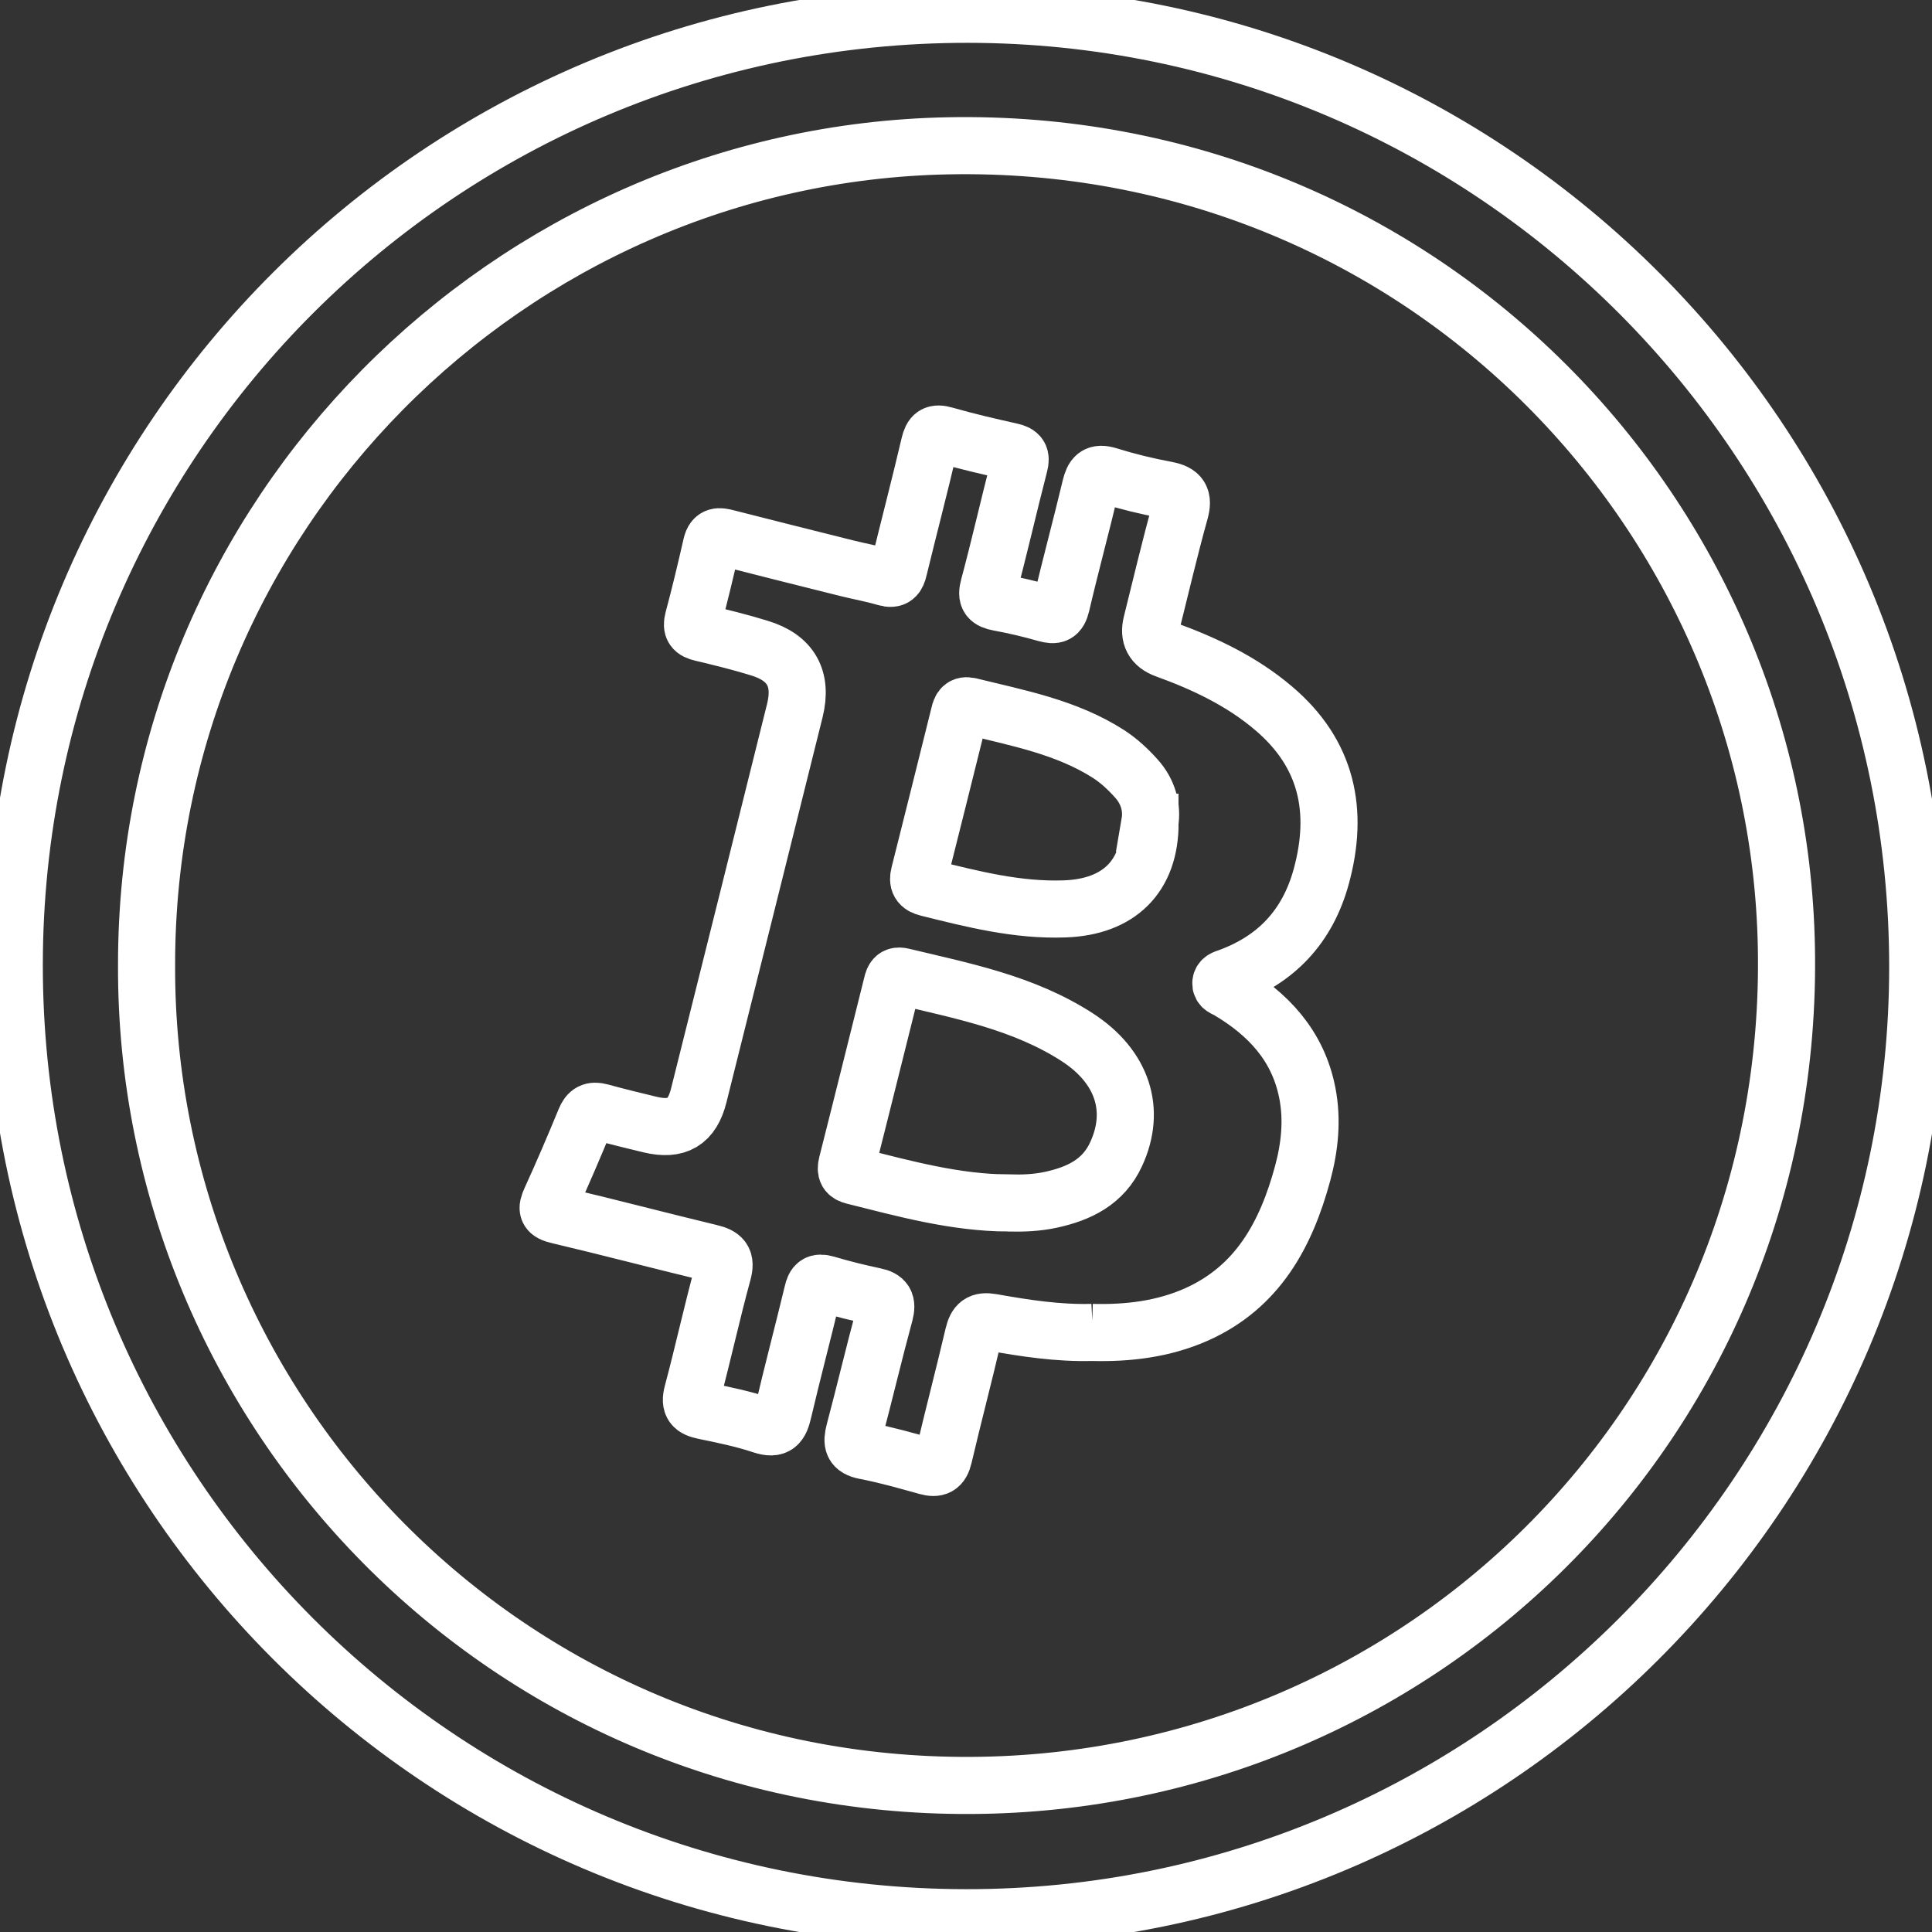 <?xml version="1.0" encoding="UTF-8"?>
<svg id="uuid-91d1c05a-b5b2-496a-8355-5fe6fc531b5d" data-name="图层 1" xmlns="http://www.w3.org/2000/svg" viewBox="0 0 101.5 101.5">
  <rect x="0" y="0" width="101.5" height="101.5" fill="#333333" stroke="none"/>
  <defs>
    <style>
      .uuid-6f69b60e-228d-44e0-80fa-85121032fb04 {
        fill: none;
        stroke: #fff;
        stroke-miterlimit: 10;
        stroke-width: 3px;
      }
    </style>
  </defs>
  <path class="uuid-6f69b60e-228d-44e0-80fa-85121032fb04" d="M50.85,.75c27.57,.02,49.91,22.43,49.9,50.06-.01,27.56-22.47,49.98-50.02,49.94-27.65-.04-50-22.44-49.98-50.07C.77,23.06,23.18,.73,50.85,.75ZM7.7,50.7c-.09,23.43,18.89,43.24,43.34,43.1,23.84-.13,43.28-19.52,42.81-44.03-.44-23.17-19.55-42.58-44.02-42.11C26.76,8.1,7.68,27.02,7.7,50.7Z"/>
  <path class="uuid-6f69b60e-228d-44e0-80fa-85121032fb04" d="M57.38,70c-1.78,.05-3.53-.22-5.27-.53-.62-.11-.83,.08-.97,.66-.5,2.14-1.06,4.26-1.56,6.39-.13,.55-.37,.66-.88,.52-1.08-.3-2.16-.61-3.26-.82-.66-.13-.7-.43-.56-.99,.55-2.07,1.04-4.16,1.6-6.22,.15-.57,.01-.8-.54-.91-.85-.18-1.7-.39-2.54-.64-.45-.13-.61,0-.71,.45-.5,2.08-1.05,4.15-1.54,6.24-.16,.68-.34,.98-1.12,.72-.99-.33-2.02-.54-3.04-.75-.57-.12-.78-.3-.61-.94,.56-2.09,1.02-4.22,1.59-6.3,.2-.71-.03-.91-.65-1.06-2.66-.64-5.31-1.34-7.98-1.97-.6-.14-.65-.31-.41-.83,.63-1.38,1.23-2.78,1.81-4.19,.17-.41,.38-.52,.8-.41,.87,.24,1.74,.45,2.61,.66,1.42,.34,2.21-.13,2.56-1.53,1.69-6.74,3.37-13.49,5.05-20.23,.41-1.67-.21-2.77-1.86-3.27-1-.31-2.02-.56-3.03-.8-.43-.1-.57-.25-.45-.71,.35-1.3,.66-2.61,.96-3.92,.12-.5,.4-.46,.79-.36,2.1,.54,4.2,1.06,6.31,1.59,.68,.17,1.37,.29,2.04,.49,.47,.14,.61-.06,.7-.46,.53-2.18,1.1-4.35,1.61-6.53,.12-.51,.29-.64,.81-.49,1.15,.33,2.32,.6,3.48,.86,.44,.1,.55,.26,.43,.71-.55,2.12-1.03,4.26-1.6,6.38-.16,.58,0,.74,.53,.84,.83,.15,1.66,.35,2.47,.58,.47,.13,.68,.08,.81-.47,.48-2.06,1.04-4.11,1.53-6.17,.14-.57,.31-.8,.95-.6,1,.31,2.02,.56,3.05,.75,.72,.14,.9,.42,.7,1.14-.54,1.94-1,3.91-1.49,5.87q-.25,1.01,.73,1.37c2.05,.74,4.01,1.67,5.68,3.09,2.81,2.38,3.45,5.39,2.5,8.85-.72,2.62-2.36,4.36-4.9,5.28-.18,.06-.35,.11-.37,.29-.03,.25,.21,.29,.38,.39,2.1,1.24,3.67,2.9,4.16,5.39,.28,1.42,.13,2.84-.24,4.22-.87,3.22-2.36,5.99-5.59,7.43-1.74,.77-3.59,.99-5.48,.94Zm-4.39-6.8c.75,.02,1.5-.01,2.23-.17,1.47-.32,2.74-.93,3.41-2.38,1.09-2.34,.34-4.62-2.04-6.16-2.8-1.81-6.02-2.43-9.19-3.19-.46-.11-.49,.23-.56,.5-.78,3.11-1.55,6.23-2.34,9.34-.1,.4,0,.55,.35,.64,2.68,.67,5.34,1.41,8.14,1.42Zm7.42-19.98c.13-.76-.07-1.61-.71-2.32-.43-.48-.9-.92-1.45-1.28-2.23-1.43-4.79-1.9-7.3-2.52-.38-.09-.48,.11-.55,.41-.7,2.8-1.39,5.6-2.1,8.4-.11,.43,0,.63,.44,.74,2.37,.59,4.72,1.19,7.2,1.1,2.82-.1,4.49-1.68,4.48-4.53Z"/>
</svg>

